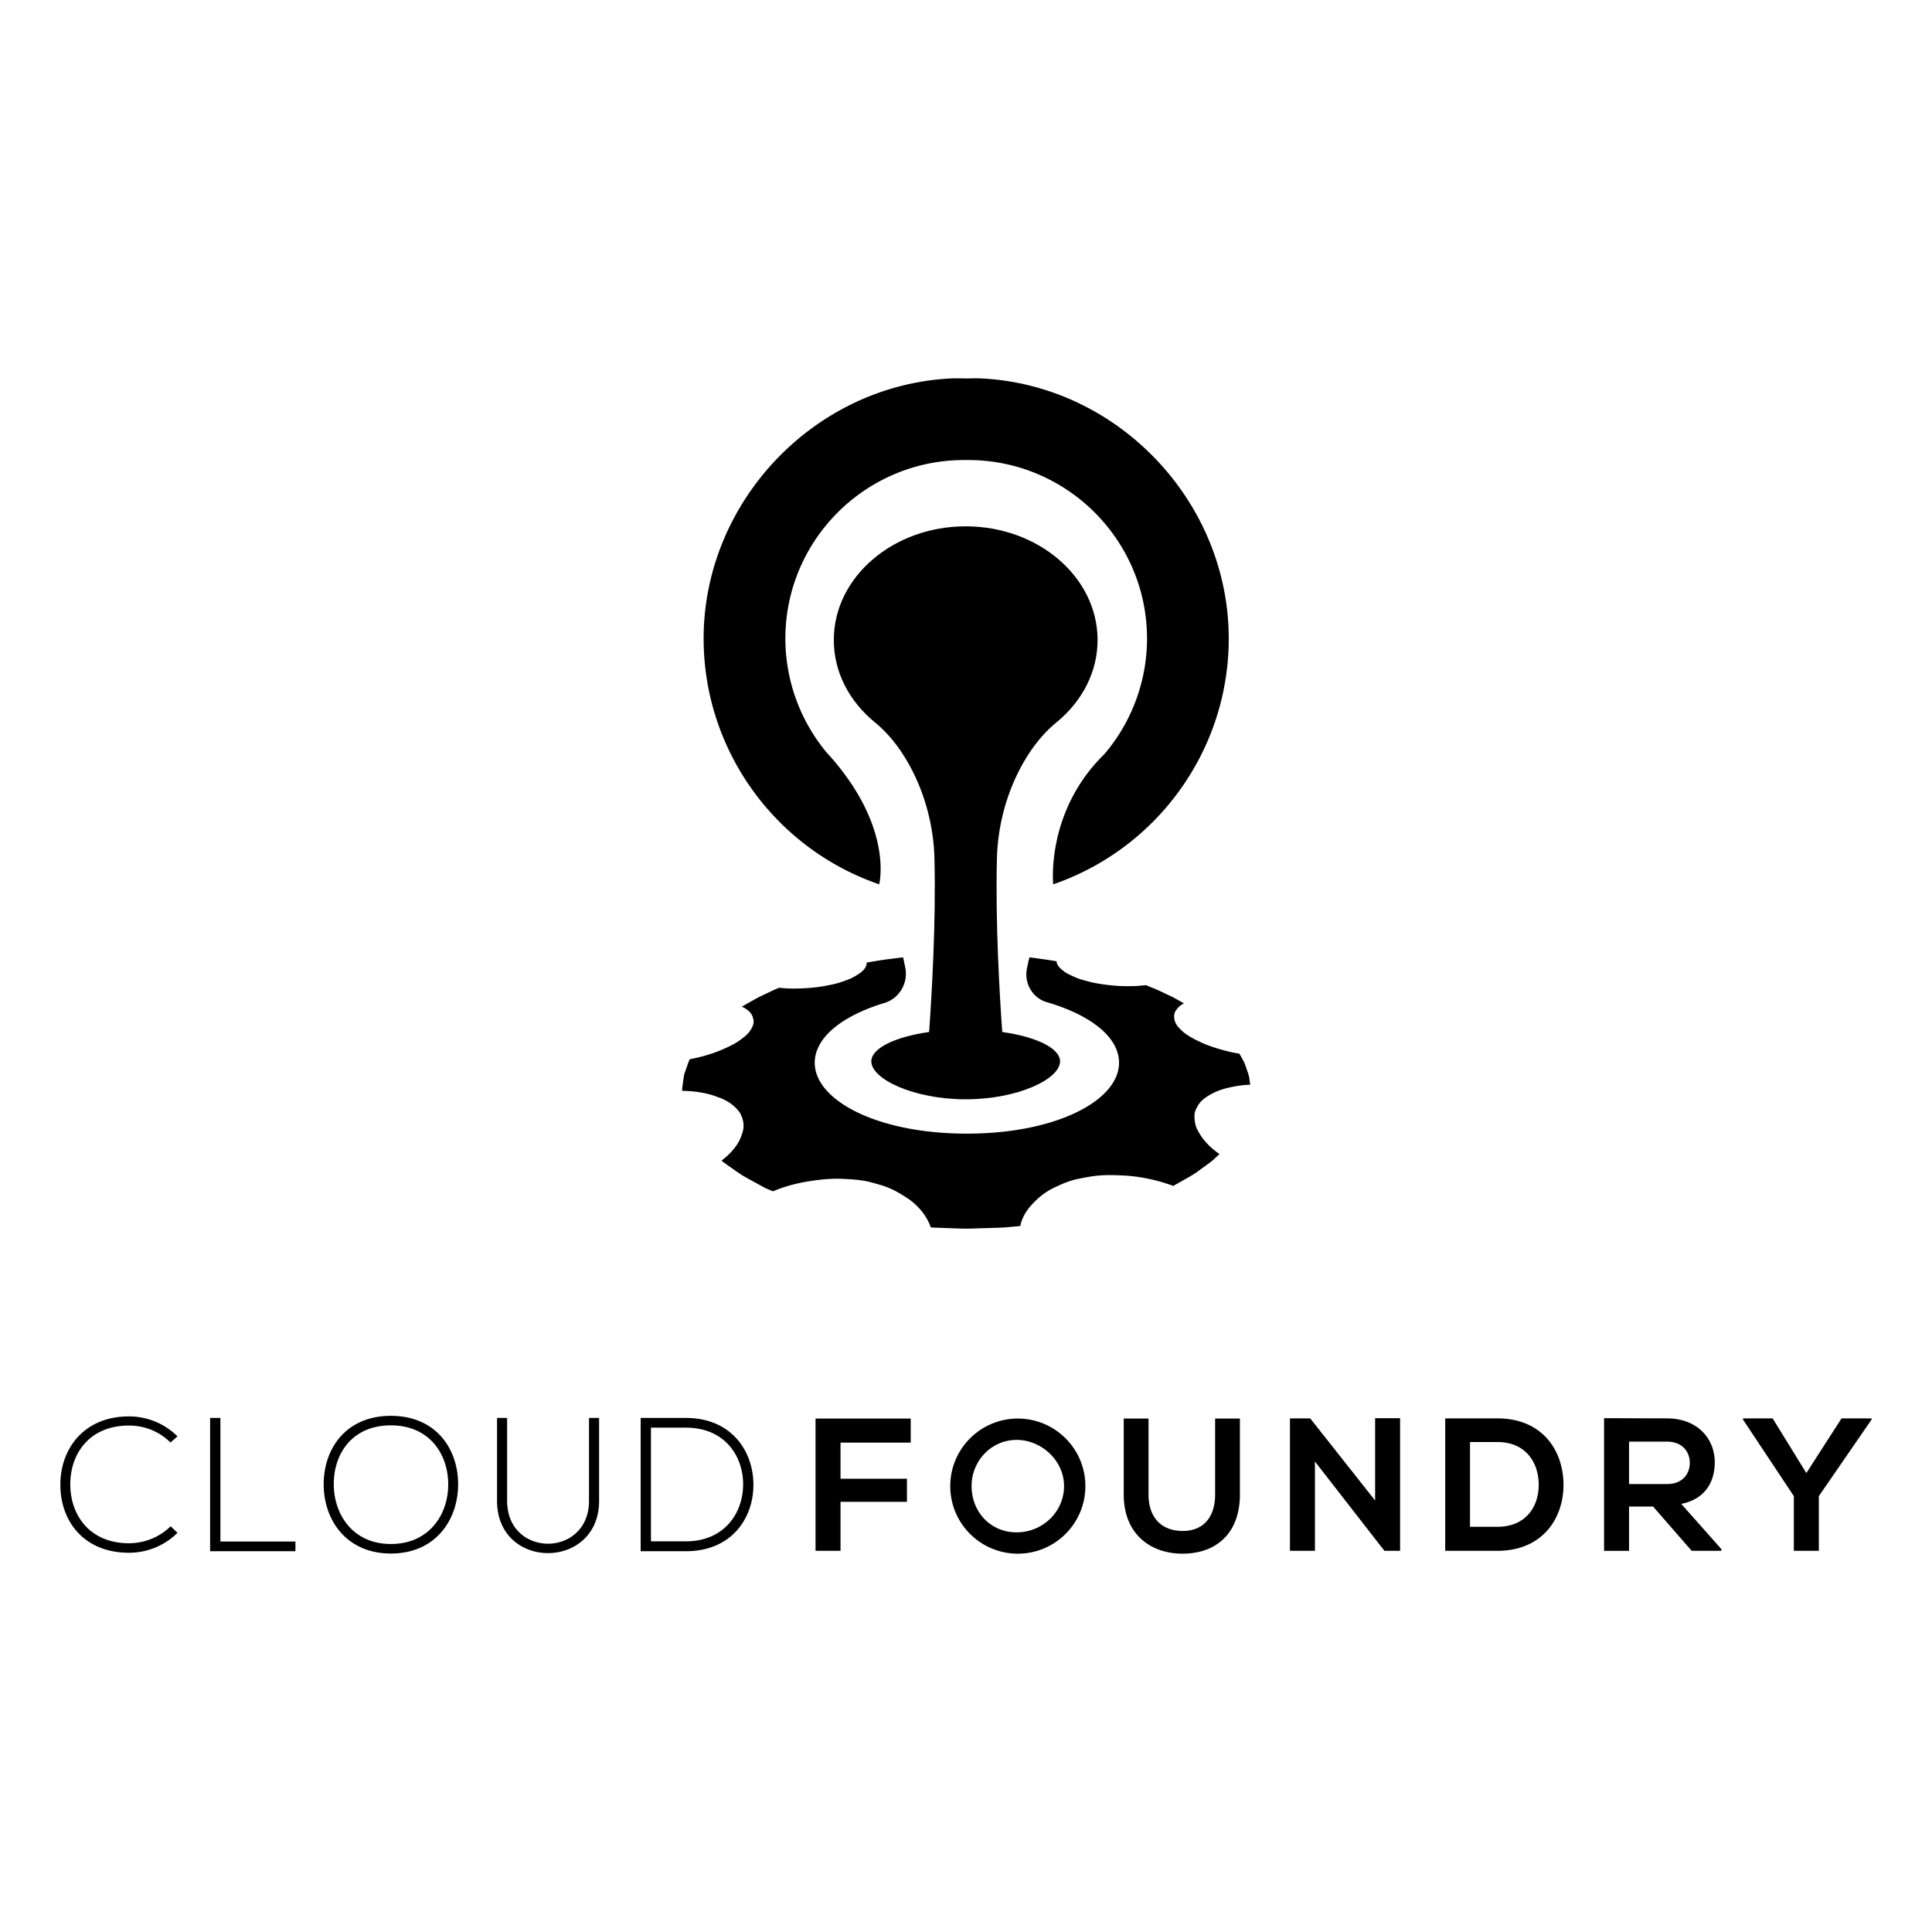 <svg xmlns="http://www.w3.org/2000/svg" viewBox="0 0 512 512"><path d="M220.968 169.383c-.074 8.694 4.133 16.545 10.94 22.087 8.42 6.856 15.317 20.726 15.725 35.867.445 16.806-.705 36.26-1.404 46.151-9.007 1.277-15.322 4.286-15.322 7.793 0 4.668 11.195 10.045 25.007 10.045 13.817 0 25.011-5.377 25.011-10.045 0-3.507-6.32-6.516-15.321-7.793-.705-9.891-1.85-29.345-1.404-46.145.408-15.147 7.306-29.017 15.73-35.873 6.802-5.542 11.009-13.393 10.934-22.087-.143-16.567-15.793-29.902-34.95-29.902-19.152 0-34.803 13.335-34.946 29.902z"/><path d="M322.388 289.256c1.197-.503 2.596-.91 4.138-1.213a26.909 26.909 0 014.789-.572s-.074-.546-.185-1.346c-.037-.784-.42-1.843-.78-2.887-.185-.514-.365-1.023-.53-1.494-.21-.472-.481-.906-.672-1.282-.413-.737-.683-1.224-.683-1.224a41.257 41.257 0 01-4.938-1.123 38.17 38.17 0 01-4.466-1.531c-2.522-1.118-4.896-2.353-6.151-3.746-1.515-1.33-1.802-2.649-1.743-3.841.08-.588.355-1.16.816-1.695.424-.52.985-.991 1.79-1.4 0 0-.598-.338-1.494-.836-.45-.244-.943-.535-1.525-.832-.604-.286-1.245-.593-1.881-.895-1.261-.604-2.506-1.198-3.555-1.595-1.012-.408-1.674-.678-1.674-.678-1.219.17-2.538.254-3.884.27a45.993 45.993 0 01-4.19-.111c-2.713-.233-5.479-.615-7.857-1.32-1.235-.317-2.294-.688-3.2-1.107-.917-.402-1.749-.805-2.395-1.266-1.266-.911-2.124-1.838-2.103-2.781 0 0-.763-.127-1.907-.313a264.58 264.58 0 00-5.277-.731c-.032.27-.202.52-.265.954l-.408 1.955c-.821 3.899 1.436 7.862 5.266 8.974 9.377 2.729 16.477 7.232 18.527 12.753 4.138 11.168-13.26 22.082-39.714 22.082s-43.856-10.914-39.718-22.082c1.997-5.394 8.81-9.807 17.859-12.551 4.005-1.214 6.379-5.335 5.515-9.43l-.556-2.655c-1.05.122-2.278.28-3.529.434-1.578.175-3.072.45-4.222.63-1.15.192-1.923.319-1.923.319.085.911-.567 1.934-1.807 2.813-.646.44-1.35.906-2.236 1.32-.879.423-1.96.778-3.088 1.16-1.166.365-2.474.63-3.772.874a38.026 38.026 0 01-4.064.54c-2.819.228-5.632.28-8.19-.037l-.462.185c-.28.128-.736.292-1.192.514-.937.445-2.198 1.05-3.475 1.658-1.25.631-2.379 1.304-3.285 1.807-.445.25-.821.466-1.086.615l-.376.243c1.764.822 2.75 1.929 2.95 3.105.435 1.245-.169 2.548-1.318 3.952-.668.71-1.568 1.388-2.48 2.045-.975.668-2.188 1.298-3.55 1.892-2.548 1.202-5.854 2.267-9.398 2.914 0 0-.307.498-.54 1.25-.265.763-.626 1.79-.996 2.845-.149 1.049-.302 2.119-.414 2.935-.148.832-.08 1.367-.08 1.367 3.662.048 6.92.657 9.352 1.637 2.829.932 4.535 2.336 5.854 4.042 1.038 1.844 1.457 3.772.53 6.003-.641 2.177-2.421 4.593-5.314 6.802 0 0 .159.144.445.387.318.233.779.562 1.335.96 1.155.783 2.601 1.906 4.302 2.913 1.796.985 3.613 1.987 4.996 2.744.689.387 1.383.63 1.817.837l.71.308c4.09-1.749 8.472-2.65 12.858-3.11 2.188-.233 4.34-.297 6.4-.16 2.088.107 4.228.271 6.225.743 1.977.53 3.905 1.017 5.595 1.77 1.722.746 3.248 1.716 4.689 2.653 2.887 1.977 5.112 4.758 6.071 7.677l3.714.143c2.236.064 5.219.265 8.196.111 2.972-.095 5.96-.143 8.164-.296l3.64-.345c.313-1.525.985-2.961 1.913-4.26.455-.64.974-1.25 1.552-1.822a19.914 19.914 0 011.807-1.716 18.654 18.654 0 014.44-2.707c1.626-.774 3.358-1.484 5.371-1.934 2.04-.408 3.968-.81 6.05-.96 2.051-.163 4.297-.063 6.374.017 4.233.233 8.933 1.213 13.023 2.76 0 0 .905-.509 2.251-1.26 1.303-.77 3.158-1.696 4.588-2.825 1.457-1.086 2.999-2.108 3.926-2.961.9-.848 1.494-1.404 1.494-1.404-3.046-2.098-4.795-4.34-5.913-6.564-.519-1.076-.662-2.077-.694-3.073a4.442 4.442 0 01.694-2.813c.8-1.775 2.824-3.084 5.129-4.128zM232.986 234.356s3.93-14.882-13.14-34.082l-.566-.594a47.28 47.28 0 01-11.147-30.447c0-26.087 21.245-47.316 47.369-47.316h1.097c26.124 0 47.374 21.229 47.374 47.316 0 11.115-3.963 21.928-11.147 30.442-.08.096-.275.297-.567.588-15.152 15.168-13.144 34.093-13.144 34.093 27.666-9.542 46.363-35.555 46.516-64.742.202-36.481-29.25-67.58-65.642-69.329a29.14 29.14 0 00-1.356-.026c-.55 0-2.596.037-2.585.037-.059 0-2.03-.037-2.58-.037-.45 0-.901.005-1.346.026-36.402 1.748-65.854 32.848-65.653 69.33.154 29.186 18.85 55.199 46.517 64.74zM269.732 375.934c-9.888 0-17.904 8.015-17.904 17.903s8.016 17.903 17.904 17.903c9.887 0 17.903-8.015 17.903-17.903s-8.016-17.903-17.903-17.903zm-.331 30.153c-6.948 0-11.92-5.485-11.92-12.25s5.304-12.25 11.92-12.25 12.58 5.485 12.58 12.25-5.632 12.25-12.58 12.25zM181.746 375.766h-11.962v35.327h11.962c12.364 0 18.117-9.084 17.915-18.068-.202-8.678-5.956-17.259-17.915-17.259zm0 32.703h-9.236V378.34h9.236c10.194 0 15.039 7.319 15.19 14.685.15 7.571-4.694 15.444-15.19 15.444zM158.767 375.766v21.953c0 18.47-27.05 18.522-27.05 0v-21.953h2.674v21.953c0 15.19 21.702 15.14 21.702 0v-21.953h2.674zM103.592 375.212c-11.912 0-17.815 8.678-17.815 18.167 0 9.336 5.954 18.32 17.815 18.32 11.86 0 17.765-8.933 17.815-18.218.051-9.54-5.905-18.269-17.815-18.269zm0 33.963c-10.043 0-15.09-7.772-15.14-15.745-.05-8.327 4.996-15.696 15.14-15.696s15.19 7.52 15.19 15.696c0 7.973-5.095 15.745-15.19 15.745zM58.408 375.766v32.754h19.884v2.572H55.683v-35.326zM47.038 406.197c-3.532 3.533-8.226 5.3-12.869 5.3-11.91 0-18.118-8.328-18.168-17.865-.1-9.438 6.056-18.27 18.168-18.27 4.643 0 9.337 1.767 12.87 5.3l-1.867 1.615c-3.029-3.027-7.017-4.492-11.003-4.492-10.296 0-15.594 7.268-15.544 15.745.101 8.276 5.35 15.443 15.544 15.443 3.986 0 8.025-1.513 11.054-4.491l1.815 1.715zM478.7 390.376l9.328-14.492H496v.3l-13.99 20.309v14.492h-6.62v-14.492l-13.487-20.309v-.3h7.871zM445.556 398.549c6.67-1.354 8.875-6.218 8.875-11.032 0-6.067-4.361-11.583-12.635-11.634-5.567 0-11.133-.05-16.7-.05v35.153h6.62V399.25h6.369l10.229 11.736h7.873v-.452l-10.631-11.985zm-13.84-5.265v-11.233h10.08c4.16 0 6.017 2.81 6.017 5.617 0 2.809-1.805 5.616-6.017 5.616h-10.08zM396.79 375.883h-13.791v35.102h13.79c12.286 0 17.702-8.975 17.55-17.852-.149-8.675-5.515-17.25-17.55-17.25zm0 28.734h-7.222V382.15h7.221c7.622 0 10.83 5.467 10.982 10.932.15 5.717-3.008 11.534-10.982 11.534zM364.418 375.834h6.62v35.151h-4.113v.05l-18.452-23.72v23.67h-6.62v-35.1h5.365l17.2 21.762zM328.588 375.934v20.108c0 10.38-6.368 15.696-15.193 15.696-8.425 0-15.595-5.116-15.595-15.696v-20.108h6.569v20.108c0 6.318 3.61 9.678 9.075 9.678 5.466 0 8.575-3.661 8.575-9.678v-20.108h6.57zM216.128 410.985v-35.051h25.224v6.368h-18.604v9.577h17.6v6.119h-17.6v12.987z"/></svg>